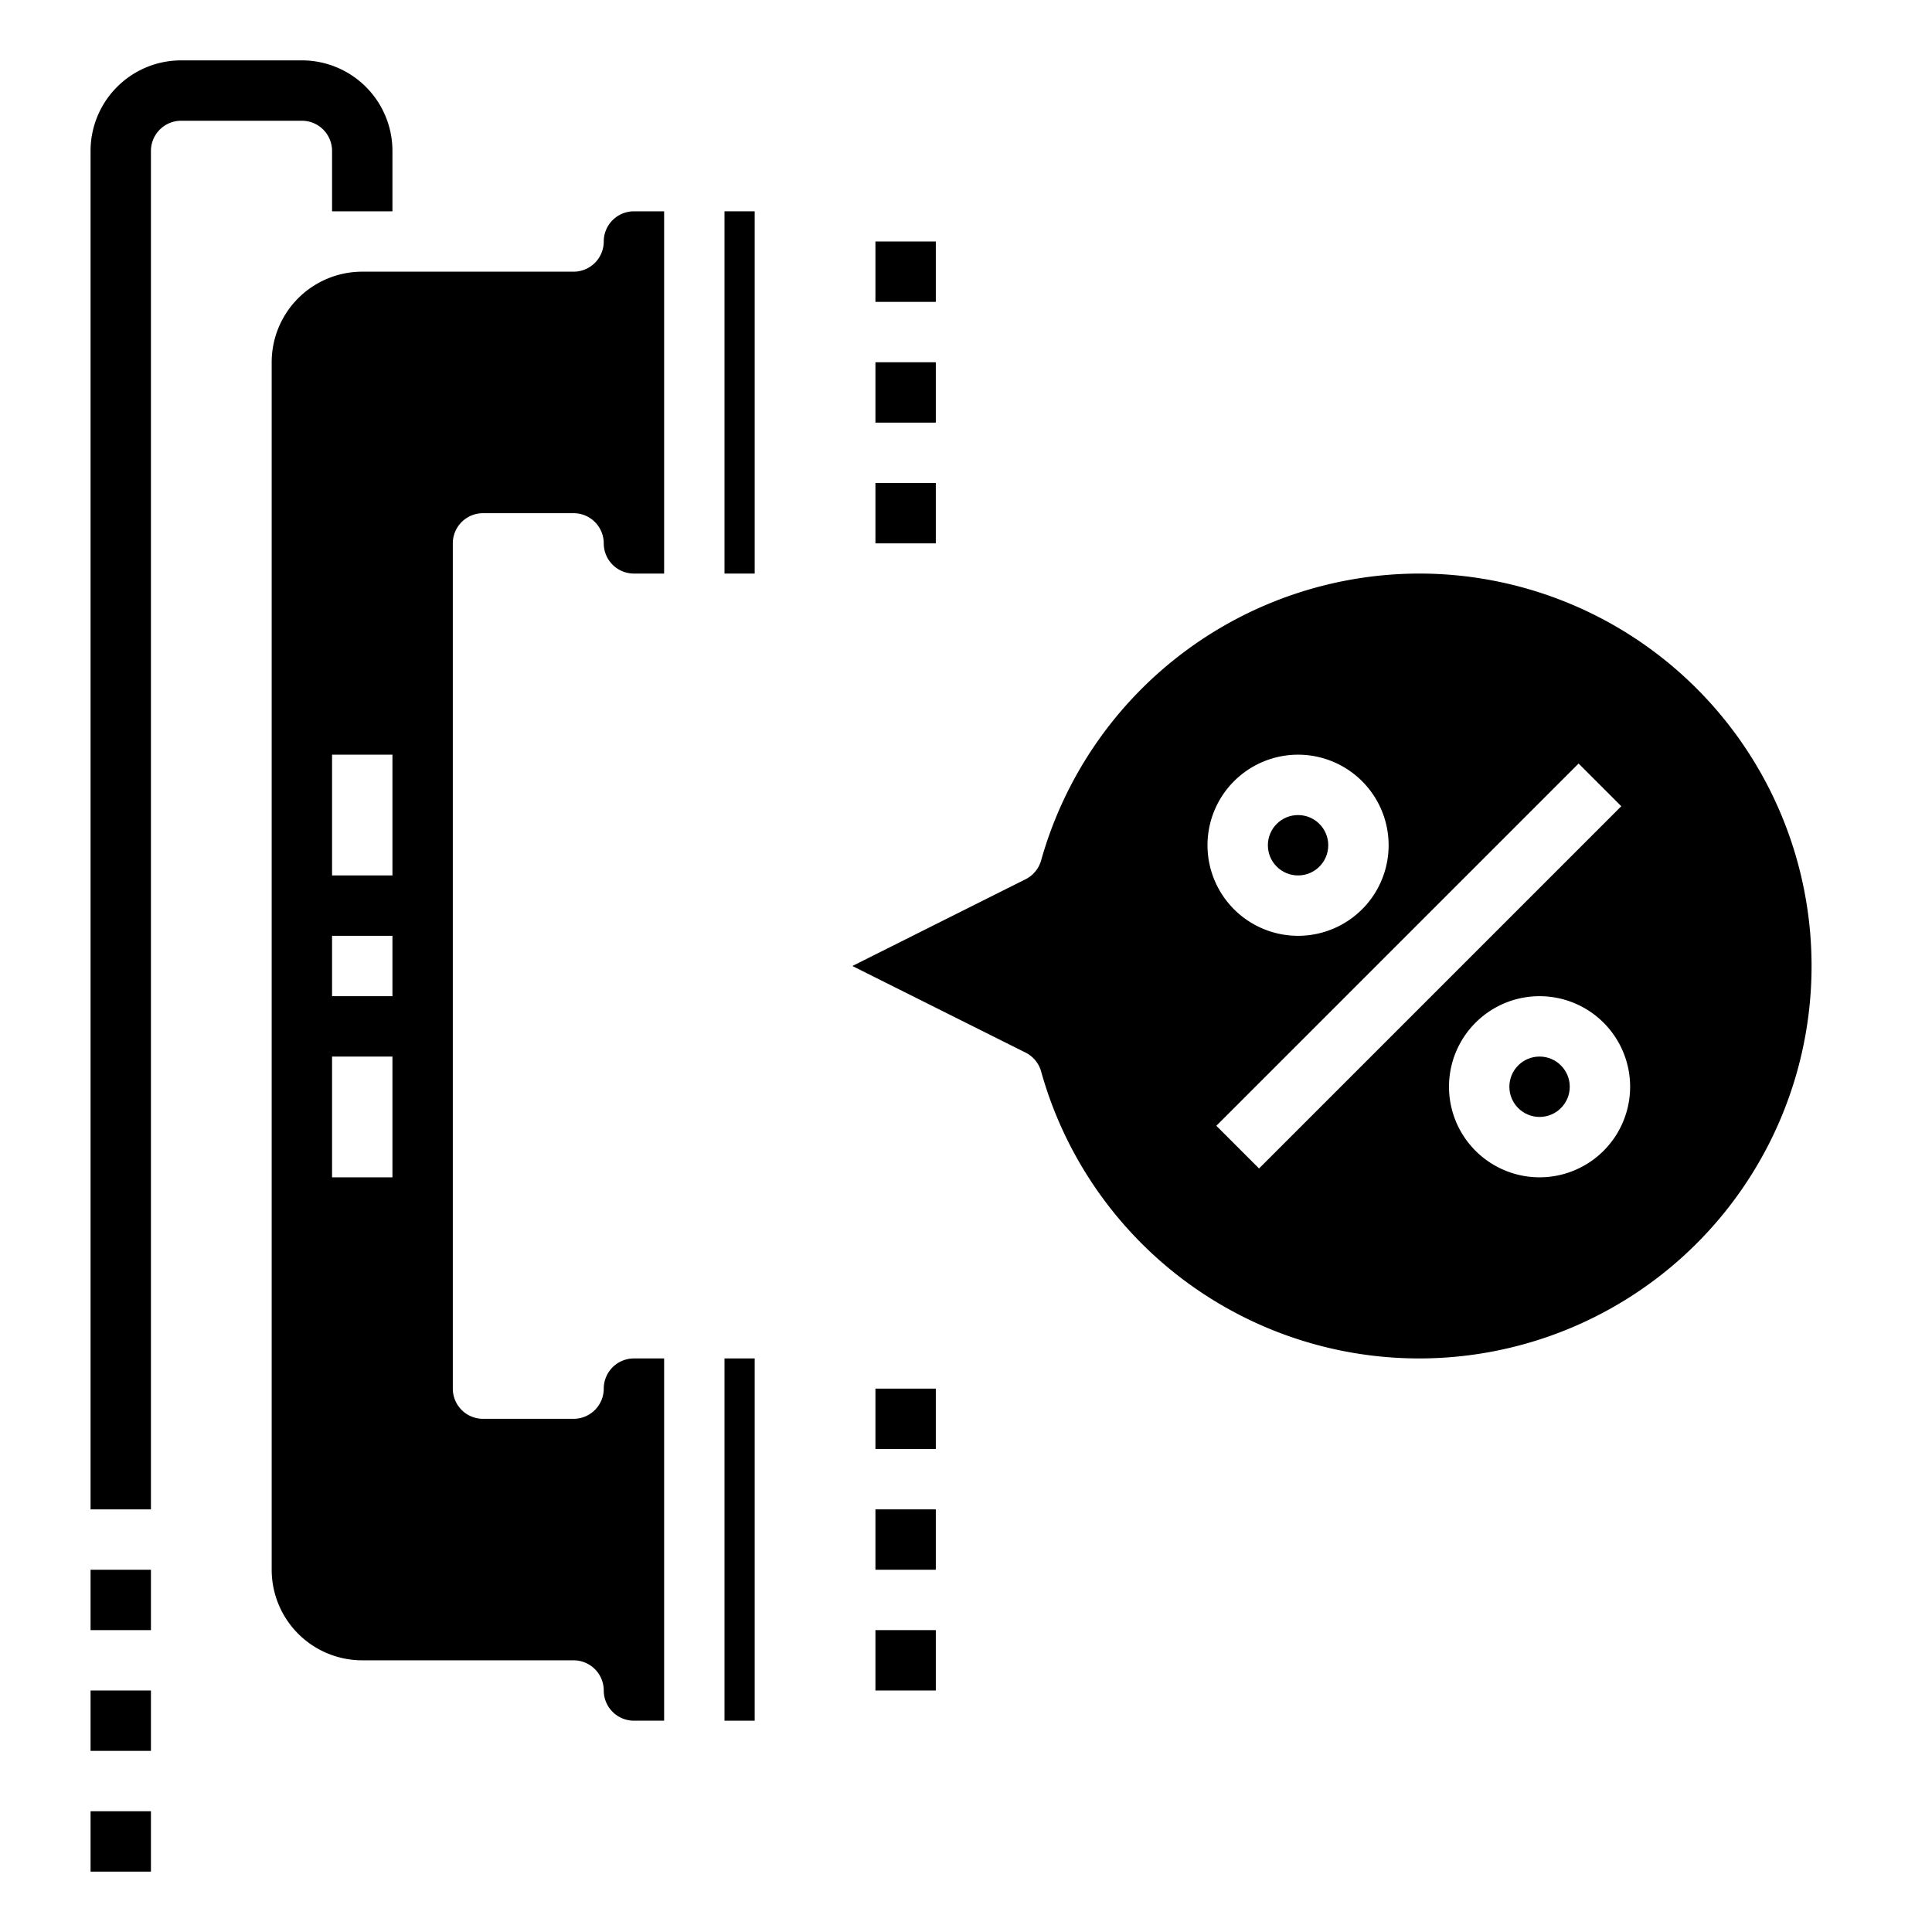 <svg xmlns="http://www.w3.org/2000/svg" viewBox="0 0 64 64" x="0px" y="0px"><g><rect x="3" y="52" width="2" height="2"></rect><rect x="3" y="56" width="2" height="2"></rect><rect x="3" y="60" width="2" height="2"></rect><path d="M20,46a1,1,0,0,1-1,1H16a1,1,0,0,1-1-1V18a1,1,0,0,1,1-1h3a1,1,0,0,1,1,1,1,1,0,0,0,1,1h1V7H21a1,1,0,0,0-1,1,1,1,0,0,1-1,1H12a3,3,0,0,0-3,3V52a3,3,0,0,0,3,3h7a1,1,0,0,1,1,1,1,1,0,0,0,1,1h1V45H21A1,1,0,0,0,20,46Zm-7-7H11V35h2Zm0-6H11V31h2Zm0-4H11V25h2Z"></path><rect x="24" y="45" width="1" height="12"></rect><rect x="24" y="7" width="1" height="12"></rect><path d="M10,2H6A3,3,0,0,0,3,5V50H5V5A1,1,0,0,1,6,4h4a1,1,0,0,1,1,1V7h2V5A3,3,0,0,0,10,2Z"></path><rect x="29" y="50" width="2" height="2"></rect><rect x="29" y="46" width="2" height="2"></rect><rect x="29" y="54" width="2" height="2"></rect><rect x="29" y="12" width="2" height="2"></rect><rect x="29" y="8" width="2" height="2"></rect><rect x="29" y="16" width="2" height="2"></rect><circle cx="43" cy="28" r="1"></circle><path d="M47,19a13.033,13.033,0,0,0-12.511,9.5,1,1,0,0,1-.515.626L28.236,32l5.738,2.869a1,1,0,0,1,.515.626A13,13,0,1,0,47,19Zm-4,6a3,3,0,1,1-3,3A3,3,0,0,1,43,25ZM41.707,38.707l-1.414-1.414,12-12,1.414,1.414ZM51,39a3,3,0,1,1,3-3A3,3,0,0,1,51,39Z"></path><circle cx="51" cy="36" r="1"></circle></g></svg>